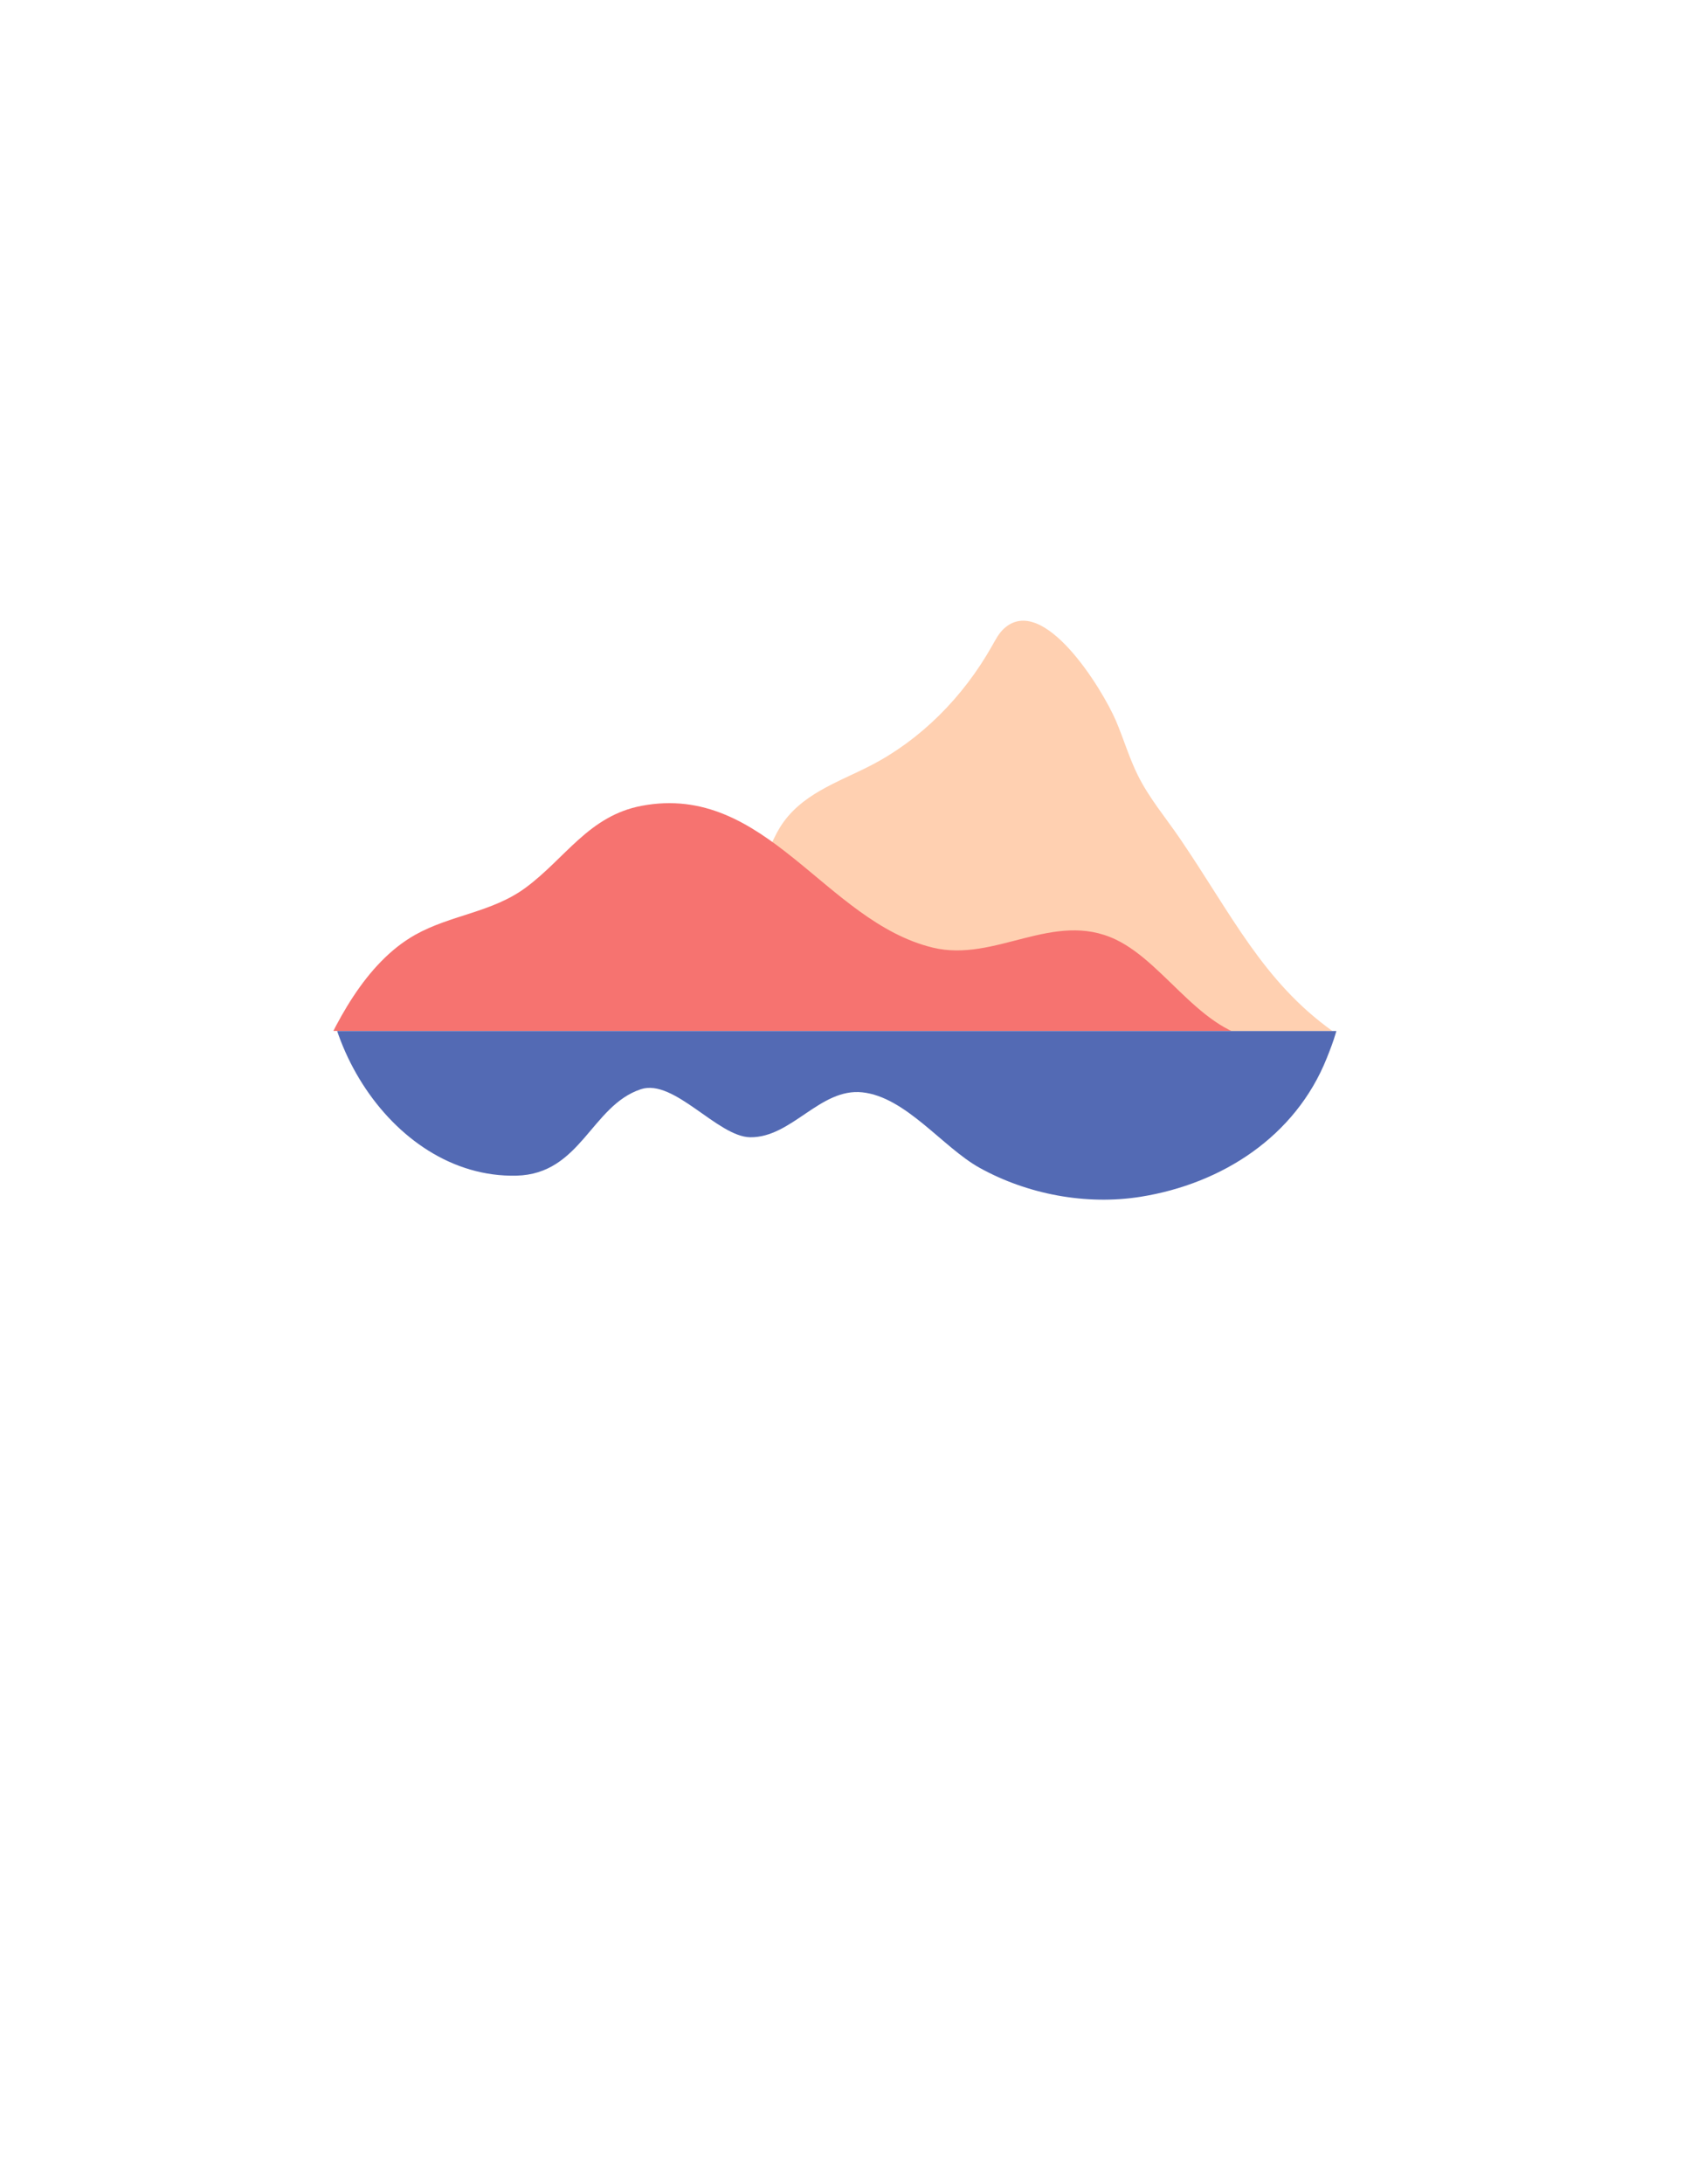 <svg xmlns="http://www.w3.org/2000/svg" xmlns:xlink="http://www.w3.org/1999/xlink" width="1344" zoomAndPan="magnify" viewBox="0 0 1008 1296" height="1728" preserveAspectRatio="xMidYMid meet" version="1.0"><defs><clipPath id="3b9fb4b1c2"><path d="M 286.863 368 L 790.863 368 L 790.863 611.684 L 286.863 611.684 Z M 286.863 368 " clip-rule="nonzero"/></clipPath><clipPath id="138cb959e1"><path d="M 188.949 476 L 731.512 476 L 731.512 611.699 L 188.949 611.699 Z M 188.949 476 " clip-rule="nonzero"/></clipPath><clipPath id="97b2decb0d"><path d="M 195.617 611.773 L 796 611.773 L 796 712 L 195.617 712 Z M 195.617 611.773 " clip-rule="nonzero"/></clipPath></defs><g clip-path="url(#3b9fb4b1c2)"><path fill="#ffd0b1" d="M 790.879 611.684 L 286.996 611.684 C 305.18 606.094 323.352 597.766 337.047 584.125 C 359.516 561.746 381.789 543.496 411.098 534.719 C 424.68 530.652 439.766 528.008 449.301 516.133 C 455.078 508.922 457.938 499.277 462.832 491.238 C 475.055 471.164 497.523 464.227 516.949 454.188 C 546.234 439.07 571.598 414.035 589.043 383.02 C 591.055 379.461 593 375.742 595.871 373.09 C 619.23 351.469 654.402 408.824 662.496 427.75 C 667.031 438.375 670.312 449.652 675.426 459.949 C 682.234 473.688 692.055 485.215 700.559 497.711 C 731.27 542.832 749.727 582.18 790.879 611.684 Z M 790.879 611.684 " fill-opacity="1" fill-rule="nonzero"/></g><g clip-path="url(#138cb959e1)"><path fill="#f67370" d="M 752.129 616.727 C 715.141 616.781 692.961 572.062 662.395 557.5 C 625.469 539.898 590.879 571.258 553.773 562.285 C 489.832 546.809 454.75 464.211 380.914 478.133 C 349.605 484.035 335.77 509.145 312.117 526.66 C 292.188 541.418 267.551 542.816 246.434 554.699 C 216.797 571.387 198.391 607.738 185.922 637.887 C 176.141 661.539 154.793 716.211 180.656 737.066 C 196.762 750.066 224.488 746.312 243.48 746.418 C 299.598 746.723 355.723 744.91 411.809 743.273 " fill-opacity="1" fill-rule="evenodd"/></g><g clip-path="url(#97b2decb0d)"><path fill="#536ab4" d="M 795.496 596.152 C 796.078 606.363 791.254 618.793 787.566 627.992 C 769 674.328 725.496 702.363 677.18 710.102 C 644.922 715.262 610.008 708.723 581.5 692.91 C 559.711 680.82 537.742 650.895 511.906 648.137 C 486.844 645.465 470.035 675.074 445.383 674.793 C 426.051 674.586 400.121 639.816 380.461 646.293 C 350.988 656.027 344.875 696.68 306.547 697.582 C 230.676 699.363 175.012 604.887 198.129 534.93 " fill-opacity="1" fill-rule="evenodd"/></g></svg>